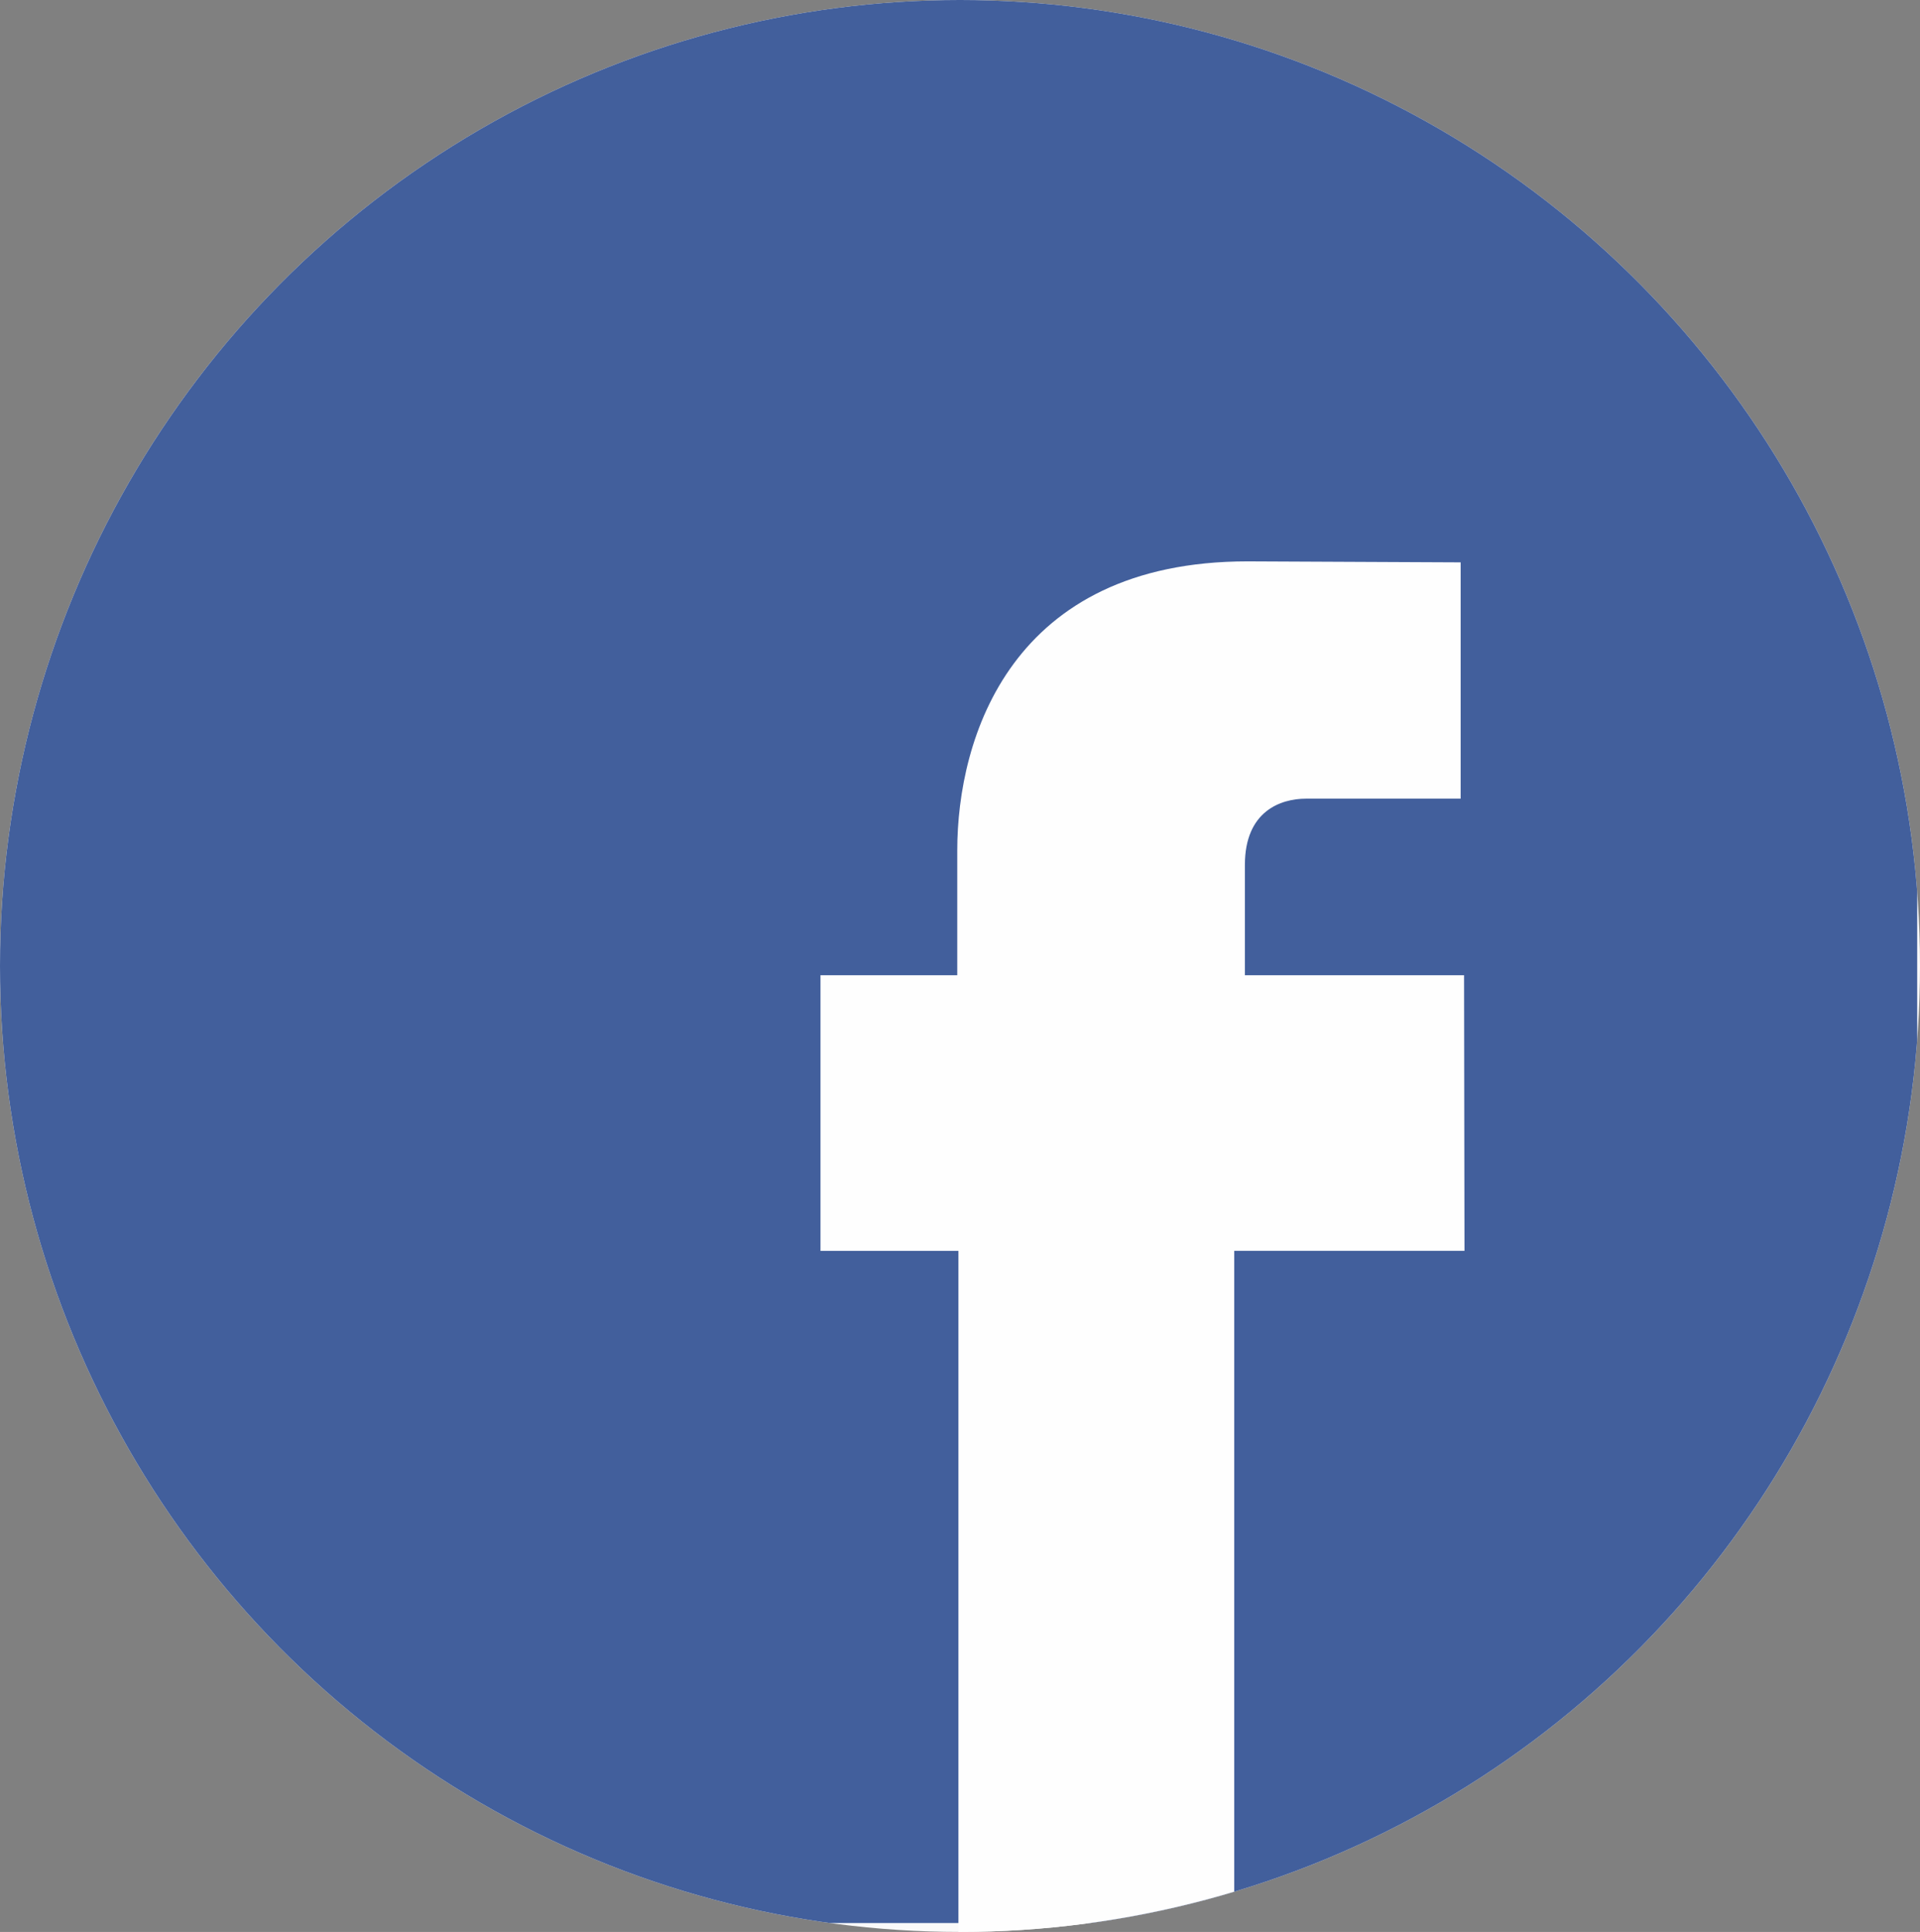 <svg xmlns="http://www.w3.org/2000/svg" xmlns:xlink="http://www.w3.org/1999/xlink" width="157" height="158" viewBox="0 0 157 158">
  <rect x="0" y="0" width="157" height="158" fill="#808080" stroke="none"/>
  <defs>
    <clipPath id="clip-path">
      <ellipse id="楕円形_103" data-name="楕円形 103" cx="78.5" cy="79" rx="78.5" ry="79" transform="translate(-0.256 -0.398)" fill="none"/>
    </clipPath>
  </defs>
  <g id="グループ_675" data-name="グループ 675" transform="translate(0.256 0.398)">
    <g id="グループ_674" data-name="グループ 674" transform="translate(0 0)" clip-path="url(#clip-path)">
      <g id="グループ_673" data-name="グループ 673" transform="translate(-104.615 -72.541)">
        <rect id="長方形_84" data-name="長方形 84" width="356.386" height="356.386" fill="#fafafa"/>
        <g id="グループ_672" data-name="グループ 672" transform="translate(27.655 71.495)">
          <path id="パス_521" data-name="パス 521" d="M244.913,160.488H376.327a13.291,13.291,0,0,1,13.259,13.245V305.147a13.294,13.294,0,0,1-13.259,13.259H244.913a13.293,13.293,0,0,1-13.259-13.259V173.733a13.29,13.29,0,0,1,13.259-13.245Z" transform="translate(-156.111 -160.488)" fill="#425f9c" fill-rule="evenodd"/>
          <path id="パス_522" data-name="パス 522" d="M419.571,298.845V289.82c0-4.39,2.927-5.412,4.994-5.412h12.648V265.081L419.791,265c-19.338,0-23.74,14.425-23.74,23.647v10.2H384.867v22.544h11.277v56.388H418.7V321.389h18.827l-.035-22.544Z" transform="translate(-241.071 -218.442)" fill="#fefefe" fill-rule="evenodd"/>
          <path id="パス_523" data-name="パス 523" d="M266.4,585.966a15.343,15.343,0,1,1-15.336-15.337A15.342,15.342,0,0,1,266.4,585.966Z" transform="translate(-158.364 -387.919)" fill="#fbcc18" fill-rule="evenodd"/>
          <path id="パス_524" data-name="パス 524" d="M254.277,601.658a.139.139,0,0,0,.21-.154,2.291,2.291,0,0,0-4.377,0c-.014.127.112.225.21.154a4.138,4.138,0,0,1,1.979-.5,4.1,4.1,0,0,1,1.978.5Z" transform="translate(-166.345 -404.144)" fill="#532814" fill-rule="evenodd"/>
          <path id="パス_525" data-name="パス 525" d="M282.666,594.615a4.23,4.23,0,1,1-4.237-4.237,4.23,4.23,0,0,1,4.237,4.237Z" transform="translate(-179.707 -398.87)" fill="#fefefe" fill-rule="evenodd"/>
          <path id="パス_526" data-name="パス 526" d="M283.283,597.846a1.642,1.642,0,1,1-1.642-1.642,1.644,1.644,0,0,1,1.642,1.642Z" transform="translate(-182.92 -402.1)" fill="#532814" fill-rule="evenodd"/>
          <path id="パス_527" data-name="パス 527" d="M253.877,613.7a.683.683,0,0,0-.87.969,8.772,8.772,0,0,0,15.167,0,.682.682,0,0,0-.87-.969,16.031,16.031,0,0,1-13.428,0Z" transform="translate(-167.895 -411.765)" fill="#532814" fill-rule="evenodd"/>
          <path id="パス_528" data-name="パス 528" d="M265.894,618.3a16.149,16.149,0,0,1-3.438-.364v6.047a3.431,3.431,0,0,0,6.861,0v-6.047a16.11,16.11,0,0,1-3.423.364Z" transform="translate(-173.192 -414.152)" fill="#ca322d" fill-rule="evenodd"/>
          <path id="パス_529" data-name="パス 529" d="M439.742,585.966a15.336,15.336,0,1,1-15.336-15.337,15.341,15.341,0,0,1,15.336,15.337Z" transform="translate(-254.492 -387.919)" fill="#fbcc18" fill-rule="evenodd"/>
          <path id="パス_530" data-name="パス 530" d="M456.576,582.376c-2.5-4.77-7.128-1.389-6.328,2.175.645,2.806,3.718,6.777,3.718,6.777.449-.154,4.728-1.7,6.777-3.718,2.6-2.568.505-7.914-4.167-5.234Z" transform="translate(-277.275 -393.126)" fill="#ca322d" fill-rule="evenodd"/>
          <path id="パス_531" data-name="パス 531" d="M415.834,582.376c2.5-4.77,7.128-1.389,6.328,2.175-.645,2.806-3.718,6.777-3.718,6.777-.449-.154-4.728-1.7-6.777-3.718-2.6-2.568-.505-7.914,4.167-5.234Z" transform="translate(-255.306 -393.126)" fill="#ca322d" fill-rule="evenodd"/>
          <path id="パス_532" data-name="パス 532" d="M430.117,611.955c-.392-.127-.743.281-.631.73a6.529,6.529,0,0,0,12.459,0c.112-.449-.239-.856-.631-.73a18.458,18.458,0,0,1-11.2,0Z" transform="translate(-265.801 -410.821)" fill="#532814" fill-rule="evenodd"/>
          <path id="パス_533" data-name="パス 533" d="M439.776,617.906a3.266,3.266,0,0,0-2.989,1.978,6.837,6.837,0,0,0,5.977,0,3.266,3.266,0,0,0-2.989-1.978Z" transform="translate(-269.861 -414.134)" fill="#ca322d" fill-rule="evenodd"/>
          <path id="パス_534" data-name="パス 534" d="M699.742,585.966a15.336,15.336,0,1,1-15.336-15.337,15.342,15.342,0,0,1,15.336,15.337Z" transform="translate(-398.667 -387.919)" fill="#fbcc18" fill-rule="evenodd"/>
          <path id="パス_535" data-name="パス 535" d="M721.674,597.837a.239.239,0,0,0,.365-.2h0a2.028,2.028,0,1,0-4.055,0h0a.239.239,0,0,0,.365.2,3.215,3.215,0,0,1,3.326,0Z" transform="translate(-425.79 -401.769)" fill="#532814" fill-rule="evenodd"/>
          <path id="パス_536" data-name="パス 536" d="M683.6,597.837a.239.239,0,0,0,.365-.2h0a2.028,2.028,0,1,0-4.055,0h0a.239.239,0,0,0,.365.2,3.214,3.214,0,0,1,3.325,0Z" transform="translate(-404.675 -401.769)" fill="#532814" fill-rule="evenodd"/>
          <path id="パス_537" data-name="パス 537" d="M685.1,608.79a.9.9,0,0,0-.575,1.179,9.312,9.312,0,0,0,16.837,0,.9.9,0,0,0-.576-1.179,26.235,26.235,0,0,0-15.686,0Z" transform="translate(-407.199 -408.414)" fill="#532814" fill-rule="evenodd"/>
          <path id="パス_538" data-name="パス 538" d="M694.016,620.915a9.451,9.451,0,0,0,8.447,0,7.057,7.057,0,0,0-8.447,0Z" transform="translate(-412.499 -415.025)" fill="#ca322d" fill-rule="evenodd"/>
          <path id="パス_539" data-name="パス 539" d="M526.168,585.966a15.336,15.336,0,1,1-15.336-15.337,15.342,15.342,0,0,1,15.336,15.337Z" transform="translate(-302.416 -387.919)" fill="#fbcc18" fill-rule="evenodd"/>
          <path id="パス_540" data-name="パス 540" d="M528.071,616.566a.5.5,0,0,1-.477-.393.476.476,0,0,1,.393-.547c.519-.1,1.431-.547,1.6-1.01.042-.1.056-.224-.112-.435-.323-.407-1.221,0-1.7.35a.477.477,0,1,1-.561-.771c.982-.716,2.3-1.052,3-.168a1.324,1.324,0,0,1,.267,1.361,3.266,3.266,0,0,1-2.33,1.6Z" transform="translate(-319.894 -411.448)" fill="#532814" fill-rule="evenodd"/>
          <path id="パス_541" data-name="パス 541" d="M529.068,622.3a3.233,3.233,0,0,1-1.852-.7.474.474,0,0,1-.112-.66.491.491,0,0,1,.673-.112c.478.365,1.375.772,1.7.351.168-.21.154-.337.112-.435-.168-.463-1.08-.912-1.6-1.01a.468.468,0,0,1-.393-.547.48.48,0,0,1,.561-.379,3.27,3.27,0,0,1,2.33,1.6,1.322,1.322,0,0,1-.267,1.361,1.388,1.388,0,0,1-1.151.533Z" transform="translate(-319.894 -414.627)" fill="#532814" fill-rule="evenodd"/>
          <path id="パス_542" data-name="パス 542" d="M538.432,603.911a.793.793,0,0,1-.533-.224.754.754,0,0,1,0-1.066,3.177,3.177,0,0,1,4.6,0,.754.754,0,0,1-1.066,1.066,1.66,1.66,0,0,0-2.469,0,.8.8,0,0,1-.533.224Z" transform="translate(-325.807 -405.107)" fill="#532814" fill-rule="evenodd"/>
          <path id="パス_543" data-name="パス 543" d="M516.69,601.41a1.679,1.679,0,1,1-3.242,0c0-1.178.716-2.119,1.614-2.119a1.918,1.918,0,0,1,1.628,2.119Z" transform="translate(-312.371 -403.812)" fill="#532814" fill-rule="evenodd"/>
          <path id="パス_544" data-name="パス 544" d="M546.8,613.525c4.5-2.119,6.019,2.96,3.438,5.135-2.034,1.7-6.51,2.919-6.51,2.919-.239-.365-2.54-3.887-2.918-6.511-.478-3.353,4.041-6.117,5.991-1.543Z" transform="translate(-327.523 -410.371)" fill="#ca322d" fill-rule="evenodd"/>
          <path id="パス_545" data-name="パス 545" d="M508.655,589.343h-.028a.438.438,0,0,1-.407-.463,4.162,4.162,0,0,1,1.347-2.764,4.1,4.1,0,0,1,2.876-1.094.437.437,0,0,1,.421.449.408.408,0,0,1-.435.421,3.43,3.43,0,0,0-2.287.856,3.285,3.285,0,0,0-1.052,2.2.441.441,0,0,1-.435.393Z" transform="translate(-309.472 -395.899)" fill="#532814" fill-rule="evenodd"/>
          <path id="パス_546" data-name="パス 546" d="M542.938,596.969a.521.521,0,0,1-.281-.1,2.654,2.654,0,0,0-3.48-.281.432.432,0,0,1-.505-.7,3.527,3.527,0,0,1,4.532.309.442.442,0,0,1,.07.617.468.468,0,0,1-.336.155Z" transform="translate(-326.258 -401.546)" fill="#532814" fill-rule="evenodd"/>
          <path id="パス_547" data-name="パス 547" d="M613.08,585.966a15.343,15.343,0,1,1-15.35-15.337,15.354,15.354,0,0,1,15.35,15.337Z" transform="translate(-350.603 -387.919)" fill="#fbcc18" fill-rule="evenodd"/>
          <path id="パス_548" data-name="パス 548" d="M600.73,589.625a9.344,9.344,0,0,1-5.36,0,24.127,24.127,0,0,0-7.156-.954,28.08,28.08,0,0,0-4.532.491.867.867,0,0,0-.687,1.053l.112.491a.871.871,0,0,0,.59.617.525.525,0,0,1,.336.308c.2.534,1.263,3.662,1.838,4.827.477.94,1.754,1.754,4.714,1.768a6.3,6.3,0,0,0,6.356-4.575c.07-.2.169-.547.267-.9a2.262,2.262,0,0,1,.589-1.067.532.532,0,0,1,.252-.084.643.643,0,0,1,.281.084,2.436,2.436,0,0,1,.561,1.067c.1.351.211.7.28.9a6.3,6.3,0,0,0,6.356,4.575c2.961-.014,4.237-.828,4.7-1.768.575-1.165,1.642-4.293,1.838-4.827a.581.581,0,0,1,.351-.308.879.879,0,0,0,.575-.617l.112-.491a.868.868,0,0,0-.674-1.053,28.092,28.092,0,0,0-4.546-.491,24.13,24.13,0,0,0-7.156.954Z" transform="translate(-350.923 -397.92)" fill="#241e12" fill-rule="evenodd"/>
          <path id="パス_549" data-name="パス 549" d="M621.258,593.885a5.423,5.423,0,0,0,3.943,4.461c2.75.674,4.813.085,5.977-2.441a9.451,9.451,0,0,0,1.053-3.3c-.084-1.529-2.035-1.263-3.269-1.291-.141,0-7.816-.224-7.7,2.568Z" transform="translate(-372.153 -399.388)" fill="#463c23" fill-rule="evenodd"/>
          <path id="パス_550" data-name="パス 550" d="M598.907,593.885a5.424,5.424,0,0,1-3.943,4.461c-2.75.674-4.8.085-5.977-2.441a9.756,9.756,0,0,1-1.053-3.3c.084-1.529,2.034-1.263,3.269-1.291.14,0,7.815-.224,7.7,2.568Z" transform="translate(-353.674 -399.388)" fill="#463c23" fill-rule="evenodd"/>
          <path id="パス_551" data-name="パス 551" d="M621.84,617.364a9.536,9.536,0,0,1-1.249-.1.766.766,0,0,1-.631-.856.75.75,0,0,1,.856-.631c2.371.351,4.475-.547,5.373-2.287a.743.743,0,0,1,1.01-.323.754.754,0,0,1,.322,1.011,6.182,6.182,0,0,1-5.682,3.185Z" transform="translate(-371.43 -411.46)" fill="#532814" fill-rule="evenodd"/>
          <path id="パス_552" data-name="パス 552" d="M353.08,585.966a15.343,15.343,0,1,1-15.35-15.337,15.354,15.354,0,0,1,15.35,15.337Z" transform="translate(-206.428 -387.919)" fill="#fbcc18" fill-rule="evenodd"/>
          <path id="パス_553" data-name="パス 553" d="M372.194,597.837a.239.239,0,0,0,.365-.2h0a2.027,2.027,0,1,0-4.055,0h0a.247.247,0,0,0,.379.2,3.121,3.121,0,0,1,1.656-.463,3.156,3.156,0,0,1,1.655.463Z" transform="translate(-231.997 -401.769)" fill="#532814" fill-rule="evenodd"/>
          <path id="パス_554" data-name="パス 554" d="M339.722,597.837a.239.239,0,0,0,.365-.2h0a2.028,2.028,0,1,0-4.055,0h0a.247.247,0,0,0,.378.2,3.122,3.122,0,0,1,1.656-.463,3.156,3.156,0,0,1,1.655.463Z" transform="translate(-213.991 -401.769)" fill="#532814" fill-rule="evenodd"/>
          <path id="パス_555" data-name="パス 555" d="M348.041,615.74a10.378,10.378,0,0,1-6.974-2.722.75.75,0,0,1-.028-1.052.737.737,0,0,1,1.052-.042,8.805,8.805,0,0,0,11.744.14.755.755,0,0,1,1.066.056.769.769,0,0,1-.07,1.066,10.282,10.282,0,0,1-6.791,2.553Z" transform="translate(-216.656 -410.706)" fill="#532814" fill-rule="evenodd"/>
          <path id="パス_556" data-name="パス 556" d="M179.742,585.966a15.336,15.336,0,1,1-15.336-15.337,15.342,15.342,0,0,1,15.336,15.337Z" transform="translate(-110.318 -387.919)" fill="#fbcc18" fill-rule="evenodd"/>
          <path id="パス_557" data-name="パス 557" d="M200.73,599.727a.234.234,0,0,0,.365-.2h0a2.027,2.027,0,1,0-4.055,0h0a.234.234,0,0,0,.364.2,3.218,3.218,0,0,1,3.326,0Z" transform="translate(-136.917 -402.817)" fill="#532814" fill-rule="evenodd"/>
          <path id="パス_558" data-name="パス 558" d="M167.123,599.727a.234.234,0,0,0,.365-.2h0a2.028,2.028,0,1,0-4.055,0h0a.243.243,0,0,0,.379.2,3.124,3.124,0,0,1,1.655-.463,3.163,3.163,0,0,1,1.656.463Z" transform="translate(-118.282 -402.817)" fill="#532814" fill-rule="evenodd"/>
          <path id="パス_559" data-name="パス 559" d="M199.707,588.458a3.262,3.262,0,0,1-3.311-2.512.5.5,0,0,1,.379-.589.518.518,0,0,1,.6.379c.042.21.533,2.048,2.961,1.67a.5.5,0,1,1,.154.982,5.287,5.287,0,0,1-.786.07Z" transform="translate(-136.554 -396.079)" fill="#532814" fill-rule="evenodd"/>
          <path id="パス_560" data-name="パス 560" d="M164.24,588.458a5.287,5.287,0,0,1-.785-.07.5.5,0,0,1-.407-.576.49.49,0,0,1,.561-.407,2.388,2.388,0,0,0,2.974-1.67.5.5,0,1,1,.968.21,3.262,3.262,0,0,1-3.311,2.512Z" transform="translate(-118.065 -396.079)" fill="#532814" fill-rule="evenodd"/>
          <path id="パス_561" data-name="パス 561" d="M170.958,607.854a1.436,1.436,0,0,0-1.824,1.361v.014c0,4,2.96,7.24,6.609,7.24s6.622-3.242,6.622-7.24v-.014a1.436,1.436,0,0,0-1.823-1.361,19.334,19.334,0,0,1-9.584,0Z" transform="translate(-121.443 -408.531)" fill="#532814" fill-rule="evenodd"/>
          <path id="パス_562" data-name="パス 562" d="M179.568,625.845a6.178,6.178,0,0,0,3.55-1.137h-7.085a6.168,6.168,0,0,0,3.536,1.137Z" transform="translate(-125.268 -417.906)" fill="#fefefe" fill-rule="evenodd"/>
          <path id="パス_563" data-name="パス 563" d="M210.937,604.167a2.222,2.222,0,0,1,1,1.206,1.194,1.194,0,0,1-1.754,1.473,3.722,3.722,0,0,1-1.375-1.937,2.846,2.846,0,0,0-.968-1.333.123.123,0,0,1,.084-.225,8.119,8.119,0,0,1,3.017.815Z" transform="translate(-142.873 -406.064)" fill="#61c0ec" fill-rule="evenodd"/>
          <path id="パス_564" data-name="パス 564" d="M93.08,585.966a15.343,15.343,0,1,1-15.35-15.337,15.353,15.353,0,0,1,15.35,15.337Z" transform="translate(-62.254 -387.919)" fill="#fbcc18" fill-rule="evenodd"/>
          <path id="パス_565" data-name="パス 565" d="M93.468,613.5H80.8a1.461,1.461,0,0,1-1.459-1.474v-6.384a1.461,1.461,0,0,1,1.459-1.473h12.67a1.47,1.47,0,0,1,1.459,1.473v6.384a1.47,1.47,0,0,1-1.459,1.474Z" transform="translate(-71.65 -406.519)" fill="#fefefe" fill-rule="evenodd"/>
          <path id="パス_566" data-name="パス 566" d="M105.8,606.5l8.068-4.041v-.084a14.149,14.149,0,0,0-.084-1.544l-14.129,7.072,13.273.21a13.242,13.242,0,0,0,.491-1.487Z" transform="translate(-82.915 -404.668)" fill="#fefefe" fill-rule="evenodd"/>
          <path id="パス_567" data-name="パス 567" d="M62.163,600.834a14.039,14.039,0,0,0-.084,1.544v.084L70.16,606.5l-7.618.126a12.922,12.922,0,0,0,.477,1.487l13.287-.21Z" transform="translate(-62.079 -404.668)" fill="#fefefe" fill-rule="evenodd"/>
          <path id="パス_568" data-name="パス 568" d="M78.789,597.319a3.885,3.885,0,0,1-2.006-.547.75.75,0,0,1-.253-1.024.737.737,0,0,1,1.024-.253,2.5,2.5,0,0,0,2.68-.14.752.752,0,1,1,.9,1.206,4.025,4.025,0,0,1-2.343.757Z" transform="translate(-70.033 -401.545)" fill="#532814" fill-rule="evenodd"/>
          <path id="パス_569" data-name="パス 569" d="M107.847,597.319a4.036,4.036,0,0,1-2.357-.757.771.771,0,0,1-.154-1.052.745.745,0,0,1,1.052-.154,2.5,2.5,0,0,0,2.68.14.746.746,0,1,1,.772,1.277,3.873,3.873,0,0,1-1.992.547Z" transform="translate(-85.987 -401.545)" fill="#532814" fill-rule="evenodd"/>
        </g>
      </g>
    </g>
  </g>
</svg>
